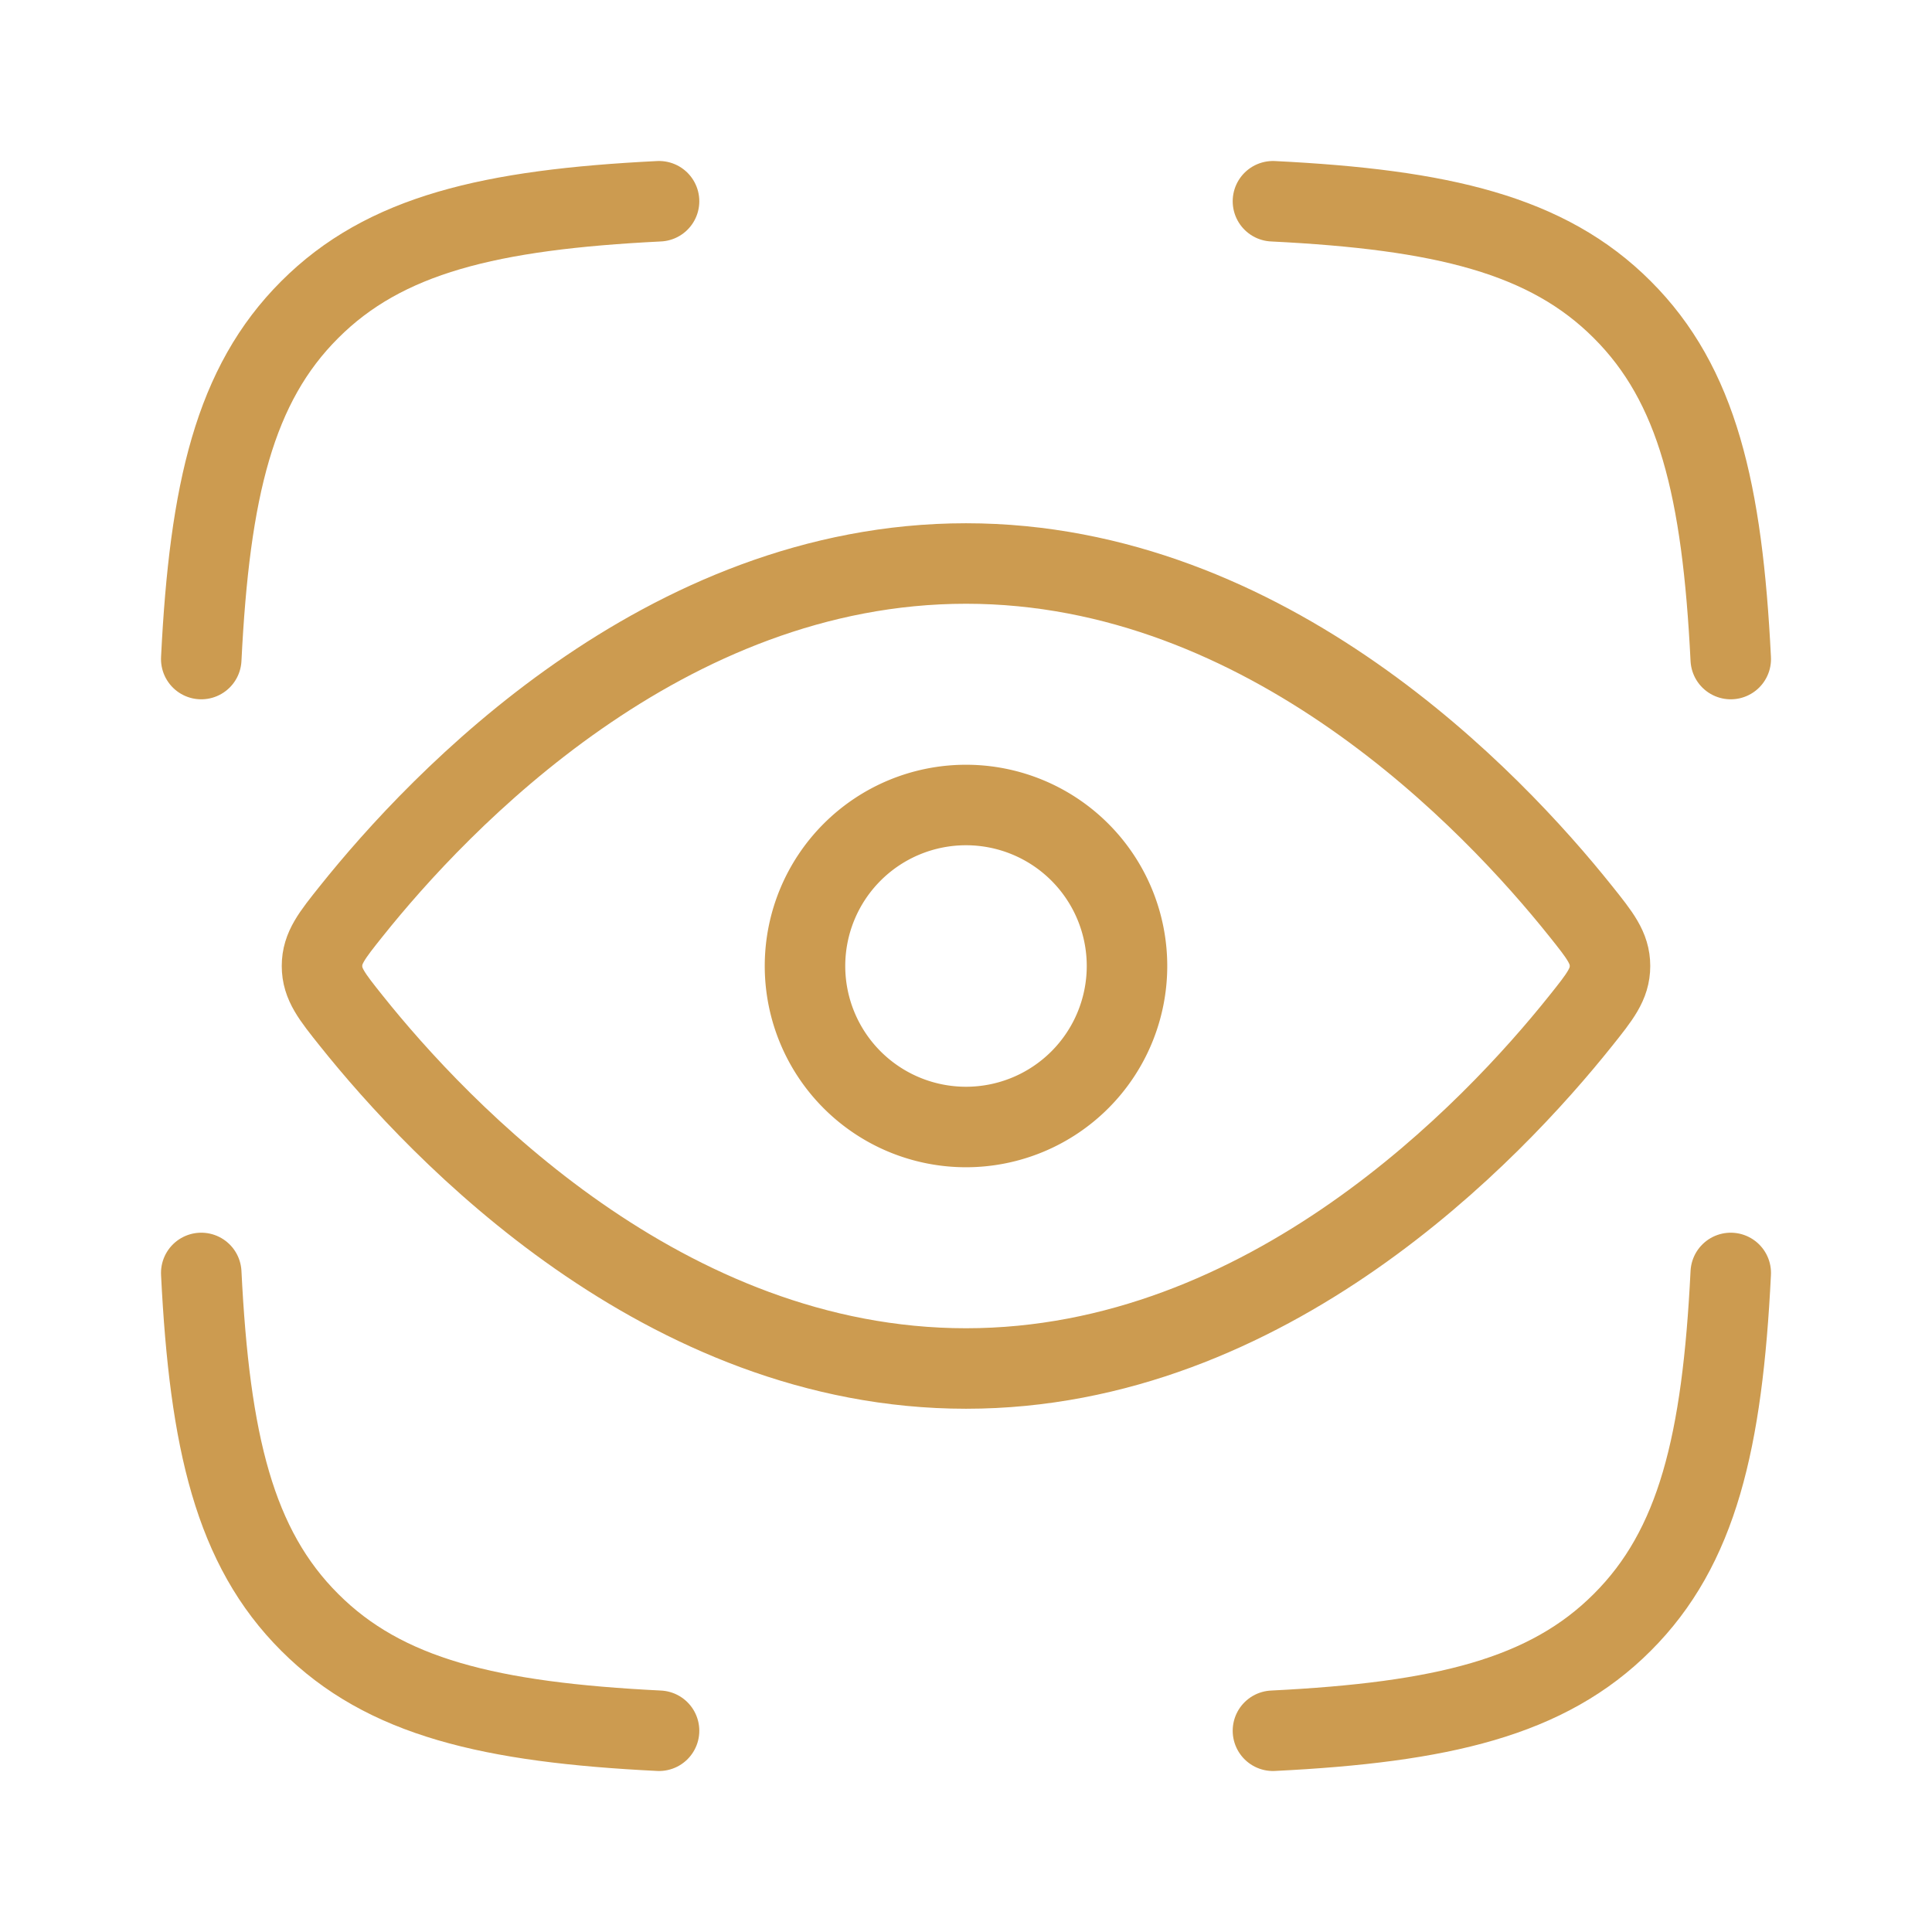<svg xmlns="http://www.w3.org/2000/svg" width="24" height="24" viewBox="0 0 24 24"><g fill="none" stroke="#CC9B50" stroke-linecap="round" stroke-linejoin="round" stroke-width="1" color="#CC9B50"><path d="M2.5 8.187c.104-2.1.415-3.41 1.347-4.34c.93-.932 2.24-1.243 4.34-1.347M21.5 8.187c-.104-2.1-.415-3.41-1.347-4.34c-.93-.932-2.24-1.243-4.34-1.347m0 19c2.1-.104 3.41-.415 4.34-1.347c.932-.93 1.243-2.24 1.347-4.34M8.187 21.5c-2.1-.104-3.41-.415-4.34-1.347c-.932-.93-1.243-2.24-1.347-4.34m17.135-4.495c.243.304.365.457.365.682s-.122.378-.365.682C18.542 14.05 15.751 17 12 17s-6.542-2.95-7.635-4.318C4.122 12.378 4 12.225 4 12s.122-.378.365-.682C5.458 9.95 8.249 7 12 7s6.542 2.95 7.635 4.318"/><path d="M14 12a2 2 0 1 0-4 0a2 2 0 0 0 4 0"/></g></svg>